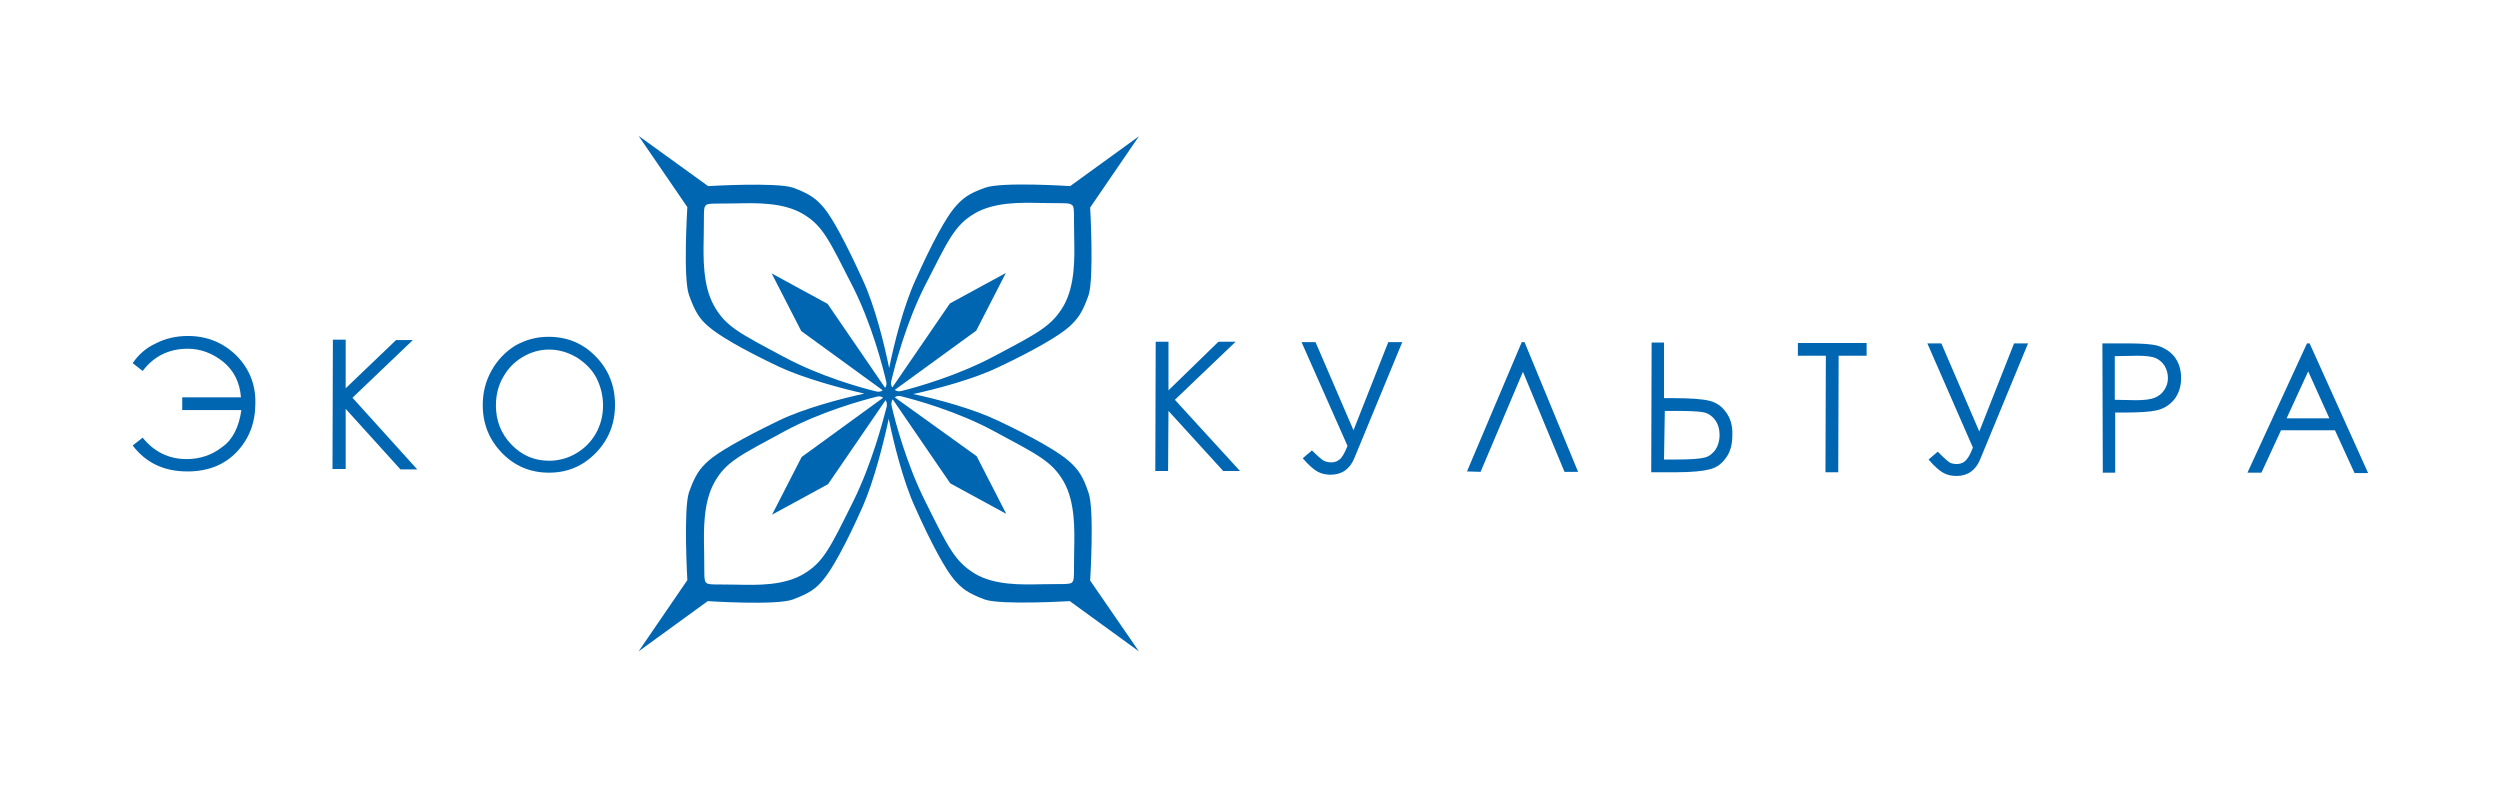 <svg width="235" height="74" viewBox="0 0 235 74" fill="none" xmlns="http://www.w3.org/2000/svg">
<path d="M108.635 32.123H109.837V36.691L114.533 32.123H116.148L110.438 37.581L116.561 44.276H114.984L109.837 38.626L109.8 44.276H108.598L108.635 32.123Z" fill="#0066B2"/>
<path d="M122.346 32.162H123.66L127.229 40.444L130.497 32.162H131.812L127.304 43.076C126.891 44.083 126.14 44.624 125.088 44.624C124.675 44.624 124.261 44.547 123.886 44.353C123.51 44.16 123.022 43.734 122.458 43.076L123.322 42.341C123.923 42.922 124.299 43.27 124.524 43.347C124.712 43.425 124.938 43.463 125.125 43.463C125.426 43.463 125.689 43.386 125.914 43.192C126.14 43.038 126.403 42.573 126.666 41.915L122.346 32.162Z" fill="#0066B2"/>
<path d="M148.34 44.353H147.063L143.156 34.949L139.175 44.353L137.897 44.315L143.044 32.162H143.307L148.34 44.353Z" fill="#0066B2"/>
<path d="M155.252 32.201H156.417V37.426H157.281C158.821 37.426 159.948 37.503 160.624 37.658C161.3 37.813 161.826 38.161 162.239 38.742C162.653 39.284 162.878 40.019 162.84 40.909C162.84 41.761 162.653 42.496 162.239 43.038C161.826 43.618 161.338 43.967 160.699 44.121C160.098 44.276 159.046 44.392 157.581 44.392H155.215L155.252 32.201ZM156.417 43.193H157.694C159.009 43.193 159.873 43.115 160.286 42.999C160.699 42.883 161 42.612 161.263 42.264C161.488 41.915 161.638 41.451 161.638 40.909C161.638 40.29 161.488 39.825 161.188 39.438C160.887 39.051 160.511 38.819 160.061 38.742C159.61 38.664 158.746 38.626 157.469 38.626H156.492L156.417 43.193Z" fill="#0066B2"/>
<path d="M169.001 33.44V32.24H175.462V33.44H172.833L172.795 44.392H171.593L171.63 33.44H169.001Z" fill="#0066B2"/>
<path d="M181.171 32.278H182.486L186.054 40.561L189.322 32.278H190.637L186.129 43.193C185.716 44.199 184.965 44.741 183.913 44.741C183.462 44.741 183.087 44.663 182.711 44.47C182.335 44.276 181.847 43.85 181.284 43.193L182.148 42.457C182.749 43.076 183.124 43.386 183.312 43.502C183.5 43.58 183.725 43.618 183.913 43.618C184.214 43.618 184.514 43.541 184.702 43.347C184.927 43.193 185.19 42.767 185.453 42.07L181.171 32.278Z" fill="#0066B2"/>
<path d="M197.625 32.278H199.992C201.344 32.278 202.245 32.356 202.734 32.472C203.41 32.665 203.973 33.014 204.386 33.517C204.8 34.059 205.025 34.717 205.025 35.529C205.025 36.342 204.8 37 204.386 37.542C203.973 38.045 203.41 38.432 202.659 38.587C202.133 38.703 201.118 38.78 199.653 38.78H198.827V44.431H197.663L197.625 32.278ZM198.789 33.478V37.581L200.78 37.619C201.569 37.619 202.17 37.542 202.546 37.387C202.921 37.232 203.222 37 203.447 36.652C203.673 36.303 203.785 35.955 203.785 35.529C203.785 35.104 203.673 34.755 203.485 34.407C203.26 34.059 202.997 33.826 202.659 33.672C202.32 33.517 201.719 33.439 200.931 33.439L198.789 33.478Z" fill="#0066B2"/>
<path d="M217.121 32.317L222.605 44.47H221.328L219.487 40.445H214.416L212.575 44.431H211.261L216.858 32.278H217.121V32.317ZM216.97 34.91L214.942 39.322H218.961L216.97 34.91Z" fill="#0066B2"/>
<path d="M22.689 38.548H17.13V37.348H22.651C22.539 35.955 22.013 34.871 20.999 34.02C19.985 33.207 18.858 32.781 17.655 32.781C15.89 32.781 14.463 33.478 13.411 34.871L12.472 34.136C12.998 33.362 13.711 32.704 14.65 32.278C15.552 31.814 16.566 31.581 17.655 31.581C19.459 31.581 20.961 32.2 22.201 33.4C23.403 34.6 24.041 36.109 24.004 37.89C24.004 39.709 23.44 41.218 22.276 42.457C21.111 43.695 19.571 44.315 17.618 44.315C15.402 44.315 13.711 43.502 12.472 41.876L13.411 41.141C14.5 42.495 15.89 43.154 17.543 43.154C18.82 43.154 19.947 42.766 20.924 41.992C21.863 41.334 22.464 40.135 22.689 38.548Z" fill="#0066B2"/>
<path d="M31.291 31.93H32.493V36.497L37.227 31.969H38.804L33.132 37.387L39.218 44.121H37.64L32.493 38.432V44.083H31.254L31.291 31.93Z" fill="#0066B2"/>
<path d="M51.538 31.659C53.342 31.659 54.806 32.278 56.008 33.517C57.211 34.755 57.812 36.265 57.812 38.045C57.812 39.825 57.211 41.335 56.008 42.573C54.806 43.812 53.342 44.431 51.614 44.431C49.848 44.431 48.383 43.812 47.181 42.573C45.979 41.335 45.378 39.825 45.378 38.084C45.378 36.923 45.641 35.839 46.204 34.833C46.768 33.827 47.519 33.053 48.458 32.472C49.435 31.93 50.449 31.659 51.538 31.659ZM51.614 32.859C50.75 32.859 49.923 33.091 49.134 33.556C48.346 34.02 47.745 34.639 47.294 35.452C46.843 36.226 46.617 37.116 46.617 38.123C46.617 39.555 47.106 40.793 48.083 41.799C49.059 42.806 50.224 43.309 51.614 43.309C52.515 43.309 53.379 43.077 54.168 42.612C54.957 42.148 55.558 41.528 56.008 40.754C56.459 39.942 56.685 39.09 56.685 38.123C56.685 37.155 56.459 36.303 56.046 35.491C55.633 34.717 54.994 34.097 54.206 33.594C53.342 33.091 52.477 32.859 51.614 32.859Z" fill="#0066B2"/>
<path d="M100.596 17.494C100.596 17.494 94.135 17.068 92.595 17.648C91.055 18.19 90.454 18.655 89.703 19.545C88.952 20.435 87.637 22.757 86.022 26.395C84.932 28.795 84.031 32.356 83.58 34.6C83.129 32.356 82.228 28.756 81.138 26.395C79.486 22.757 78.208 20.435 77.457 19.545C76.706 18.655 76.105 18.229 74.565 17.648C72.987 17.107 66.564 17.494 66.564 17.494L60.027 12.772L64.61 19.468C64.61 19.468 64.197 26.125 64.76 27.711C65.324 29.298 65.737 29.956 66.601 30.691C67.465 31.465 69.719 32.82 73.25 34.484C75.579 35.568 79.035 36.497 81.251 37C79.072 37.464 75.579 38.393 73.25 39.516C69.719 41.219 67.465 42.535 66.601 43.309C65.737 44.083 65.324 44.702 64.76 46.289C64.234 47.914 64.61 54.532 64.61 54.532L60.027 61.228L66.526 56.506C66.526 56.506 72.987 56.932 74.527 56.352C76.067 55.771 76.706 55.345 77.419 54.455C78.171 53.565 79.486 51.243 81.101 47.605C82.153 45.205 83.054 41.644 83.542 39.361C83.993 41.606 84.895 45.205 85.984 47.605C87.599 51.243 88.914 53.565 89.665 54.455C90.417 55.345 91.018 55.771 92.558 56.352C94.098 56.893 100.559 56.506 100.559 56.506L107.057 61.228L102.475 54.571C102.475 54.571 102.888 47.914 102.324 46.327C101.798 44.741 101.348 44.121 100.484 43.347C99.62 42.573 97.366 41.219 93.835 39.554C91.506 38.432 88.05 37.503 85.834 37.039C88.013 36.574 91.506 35.645 93.835 34.523C97.366 32.859 99.62 31.504 100.484 30.73C101.348 29.956 101.761 29.337 102.324 27.75C102.85 26.163 102.475 19.506 102.475 19.506L107.057 12.811L100.596 17.494ZM67.127 28.756C66.038 26.821 66.113 24.189 66.15 22.293C66.188 20.396 66.113 19.545 66.3 19.352L66.376 19.274C66.564 19.081 67.39 19.158 69.231 19.119C71.071 19.081 73.626 19.003 75.504 20.125C77.382 21.248 77.945 22.602 80.162 26.937C81.927 30.421 82.979 34.446 83.317 35.916C83.355 36.11 83.317 36.303 83.204 36.458L77.795 28.563L72.536 25.699L75.316 31.117L82.979 36.69C82.829 36.806 82.641 36.845 82.415 36.806C80.951 36.458 77.081 35.374 73.701 33.556C69.493 31.311 68.216 30.691 67.127 28.756ZM80.199 47.14C78.02 51.514 77.419 52.83 75.541 53.952C73.663 55.074 71.109 54.997 69.268 54.958C67.427 54.919 66.601 54.997 66.413 54.803L66.338 54.726C66.15 54.532 66.225 53.681 66.188 51.785C66.15 49.888 66.075 47.256 67.165 45.321C68.254 43.386 69.569 42.806 73.776 40.522C77.156 38.703 81.063 37.619 82.491 37.271C82.678 37.232 82.866 37.271 83.016 37.387L75.353 42.96L72.574 48.379L77.833 45.515L83.242 37.619C83.355 37.774 83.392 37.968 83.355 38.2C82.979 39.67 81.927 43.657 80.199 47.14ZM99.995 45.282C101.085 47.218 101.01 49.849 100.972 51.746C100.934 53.642 101.01 54.494 100.822 54.687L100.747 54.765C100.559 54.958 99.732 54.881 97.892 54.919C96.051 54.958 93.497 55.036 91.619 53.913C89.74 52.752 89.139 51.475 86.961 47.102C85.233 43.657 84.143 39.632 83.805 38.122C83.768 37.929 83.805 37.697 83.918 37.542L89.327 45.437L94.586 48.301L91.806 42.883L84.106 37.348C84.256 37.232 84.444 37.194 84.632 37.232C86.059 37.581 89.966 38.664 93.347 40.483C97.591 42.767 98.868 43.347 99.995 45.282ZM100.822 19.313C101.01 19.506 100.934 20.358 100.972 22.254C101.01 24.151 101.085 26.782 99.995 28.718C98.868 30.653 97.629 31.272 93.384 33.517C90.041 35.297 86.134 36.419 84.669 36.768C84.481 36.806 84.256 36.768 84.106 36.652L91.769 31.078L94.549 25.66L89.29 28.524L83.88 36.419C83.768 36.265 83.73 36.071 83.768 35.878C84.106 34.407 85.158 30.382 86.923 26.898C89.139 22.564 89.703 21.209 91.581 20.087C93.459 18.964 96.014 19.042 97.854 19.081C99.695 19.119 100.521 19.042 100.709 19.235L100.822 19.313Z" fill="#0066B2"/>
</svg>
